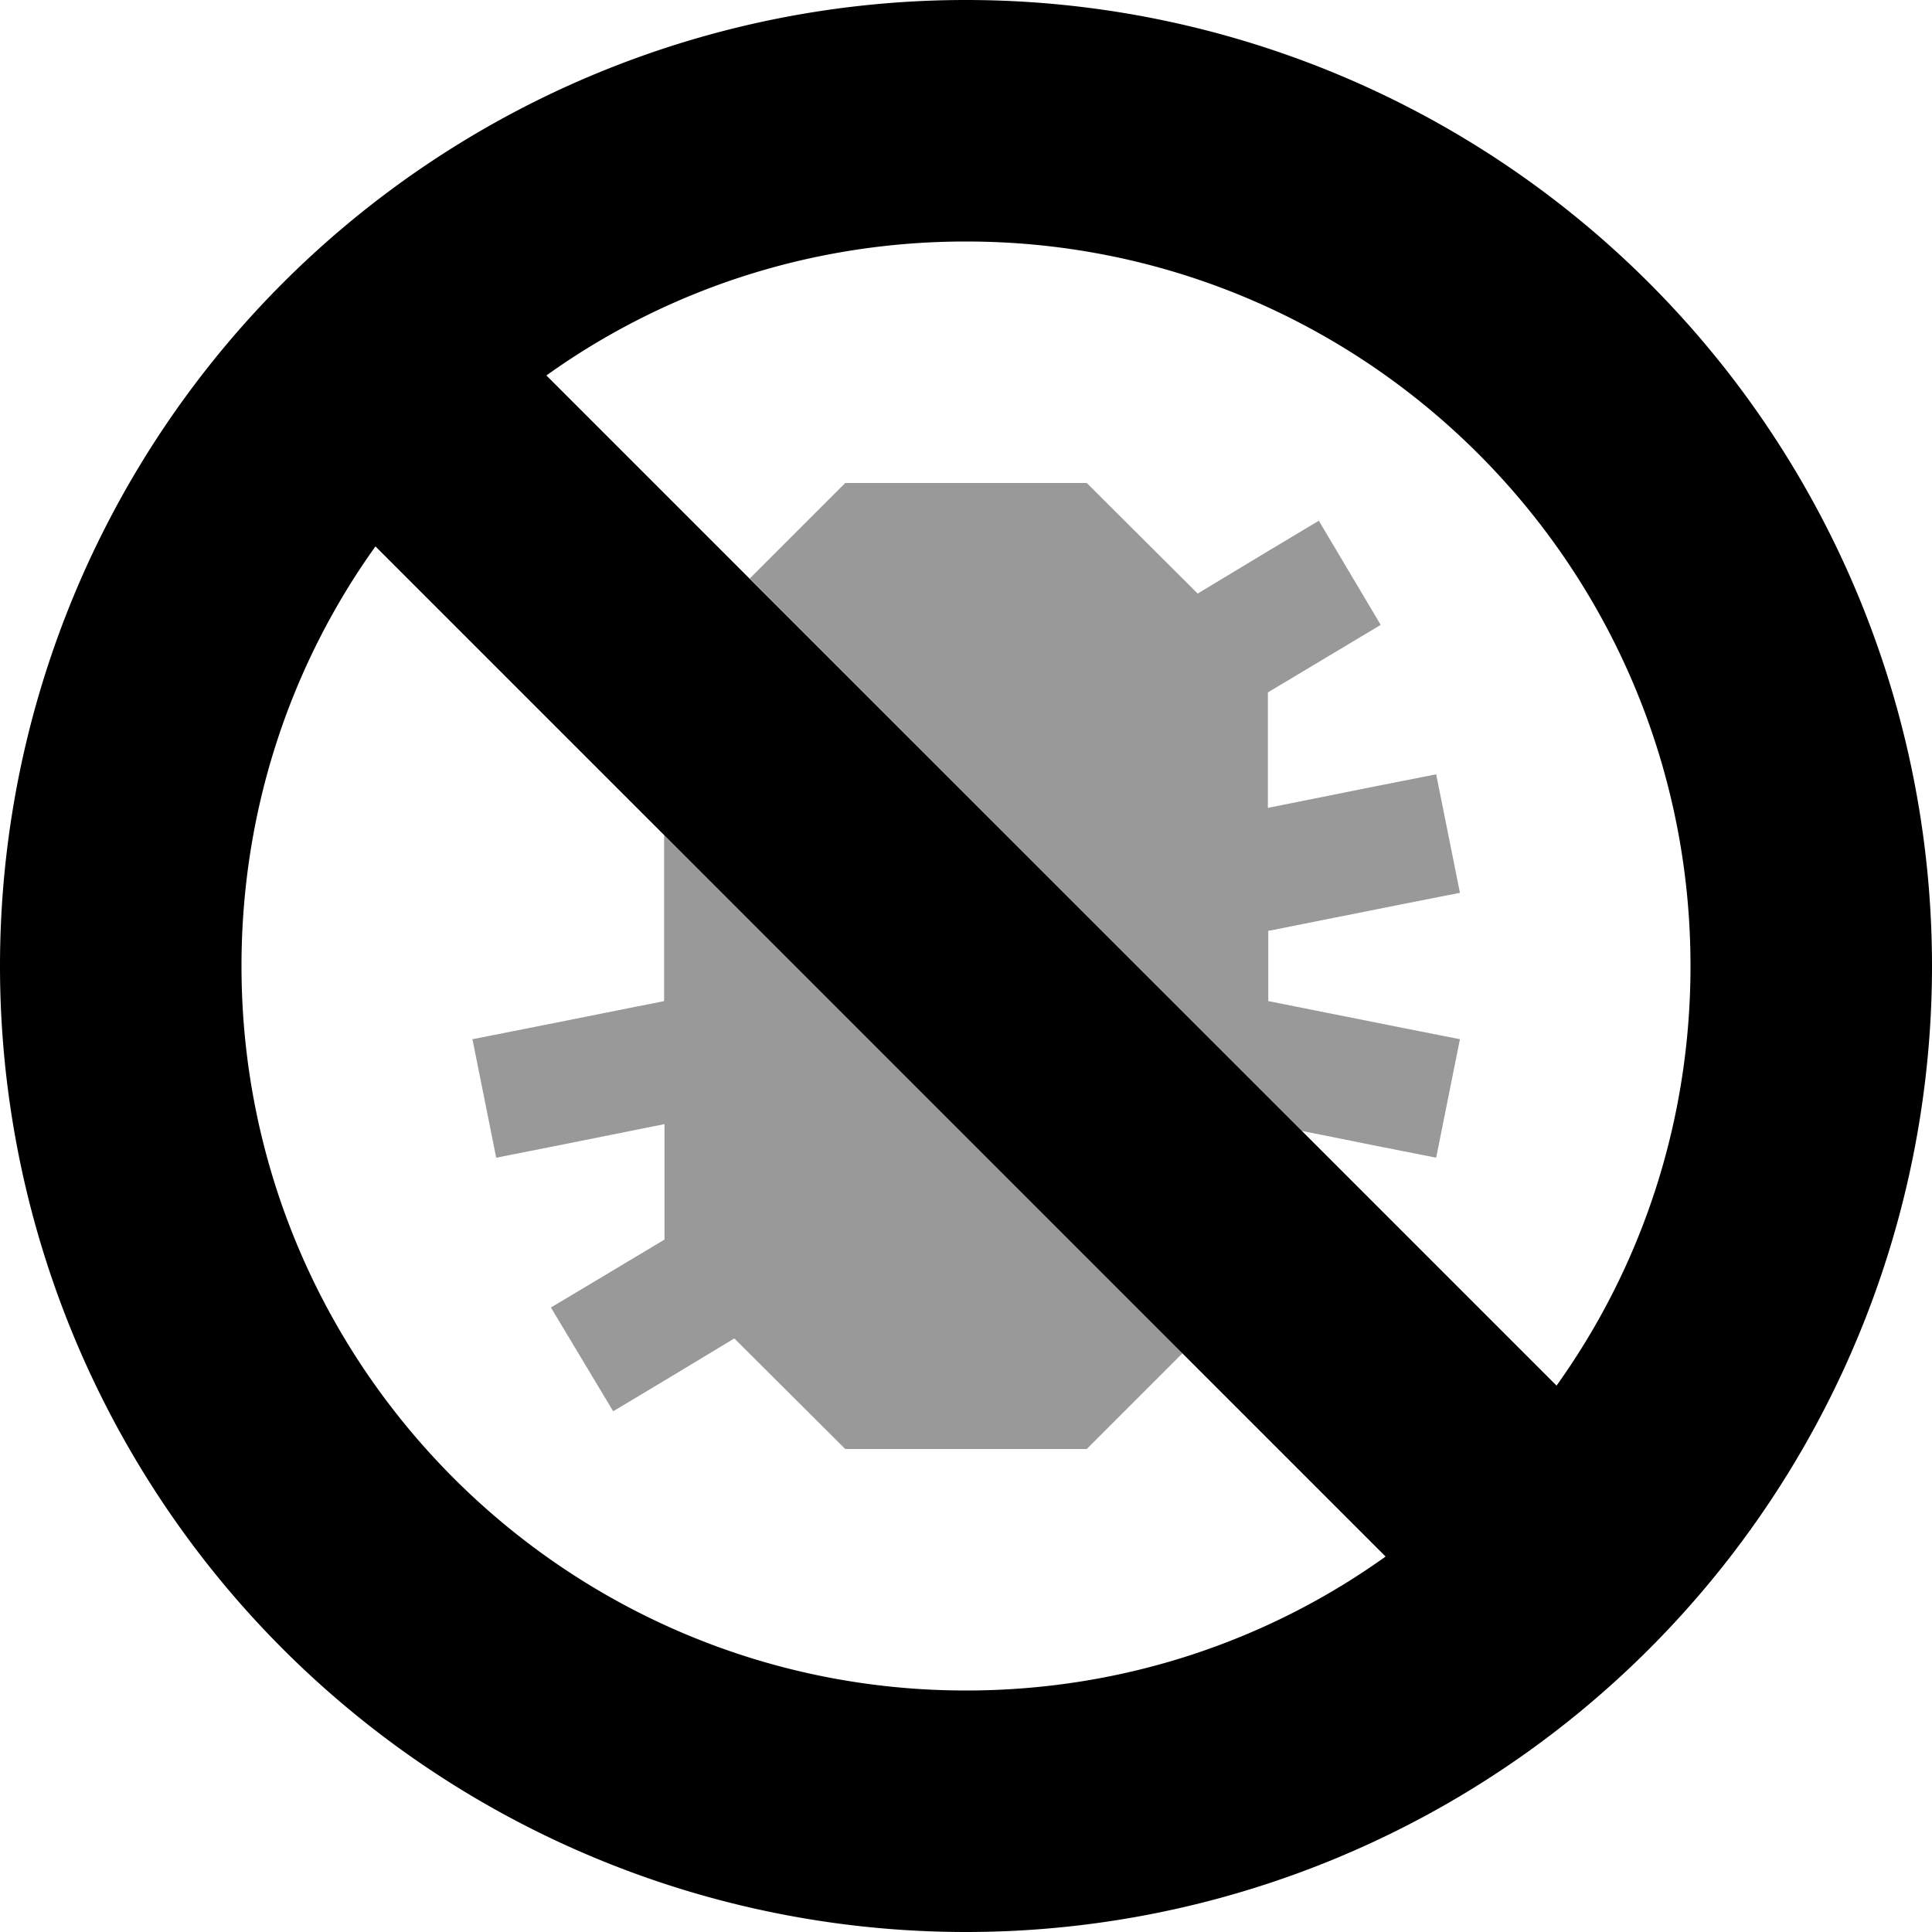 <svg xmlns="http://www.w3.org/2000/svg" viewBox="0 0 512 512"><defs><style>.fa-secondary{opacity:.4}</style></defs><path class="fa-secondary" d="M125.2 275.4l6.3 31.4 15.7-3.1 28.9-5.8 0 30.6-16.2 9.7L146 346.5 162.5 374l13.7-8.2 18.4-11.1L224 384l64 0 25.4-25.4C267.6 312.8 221.8 267 176 221.3l0 44-35.1 7-15.7 3.1zm73.5-122.1L345 299.7l19.9 4 15.7 3.1 6.3-31.4-15.7-3.1-35.1-7 0-18.6 35.1-7 15.7-3.1-6.3-31.4-15.7 3.1L336 214.1l0-30.6 16.2-9.7 13.7-8.2L349.5 138l-13.7 8.2-18.4 11.1L288 128l-64 0-25.4 25.4z"/><path class="fa-primary" d="M367.2 412.5L99.5 144.8C77.1 176.1 64 214.5 64 256c0 106 86 192 192 192c41.5 0 79.9-13.1 111.2-35.5zm45.3-45.3C434.9 335.9 448 297.5 448 256c0-106-86-192-192-192c-41.5 0-79.9 13.1-111.2 35.5L412.5 367.2zM0 256a256 256 0 1 1 512 0A256 256 0 1 1 0 256z"/></svg>
